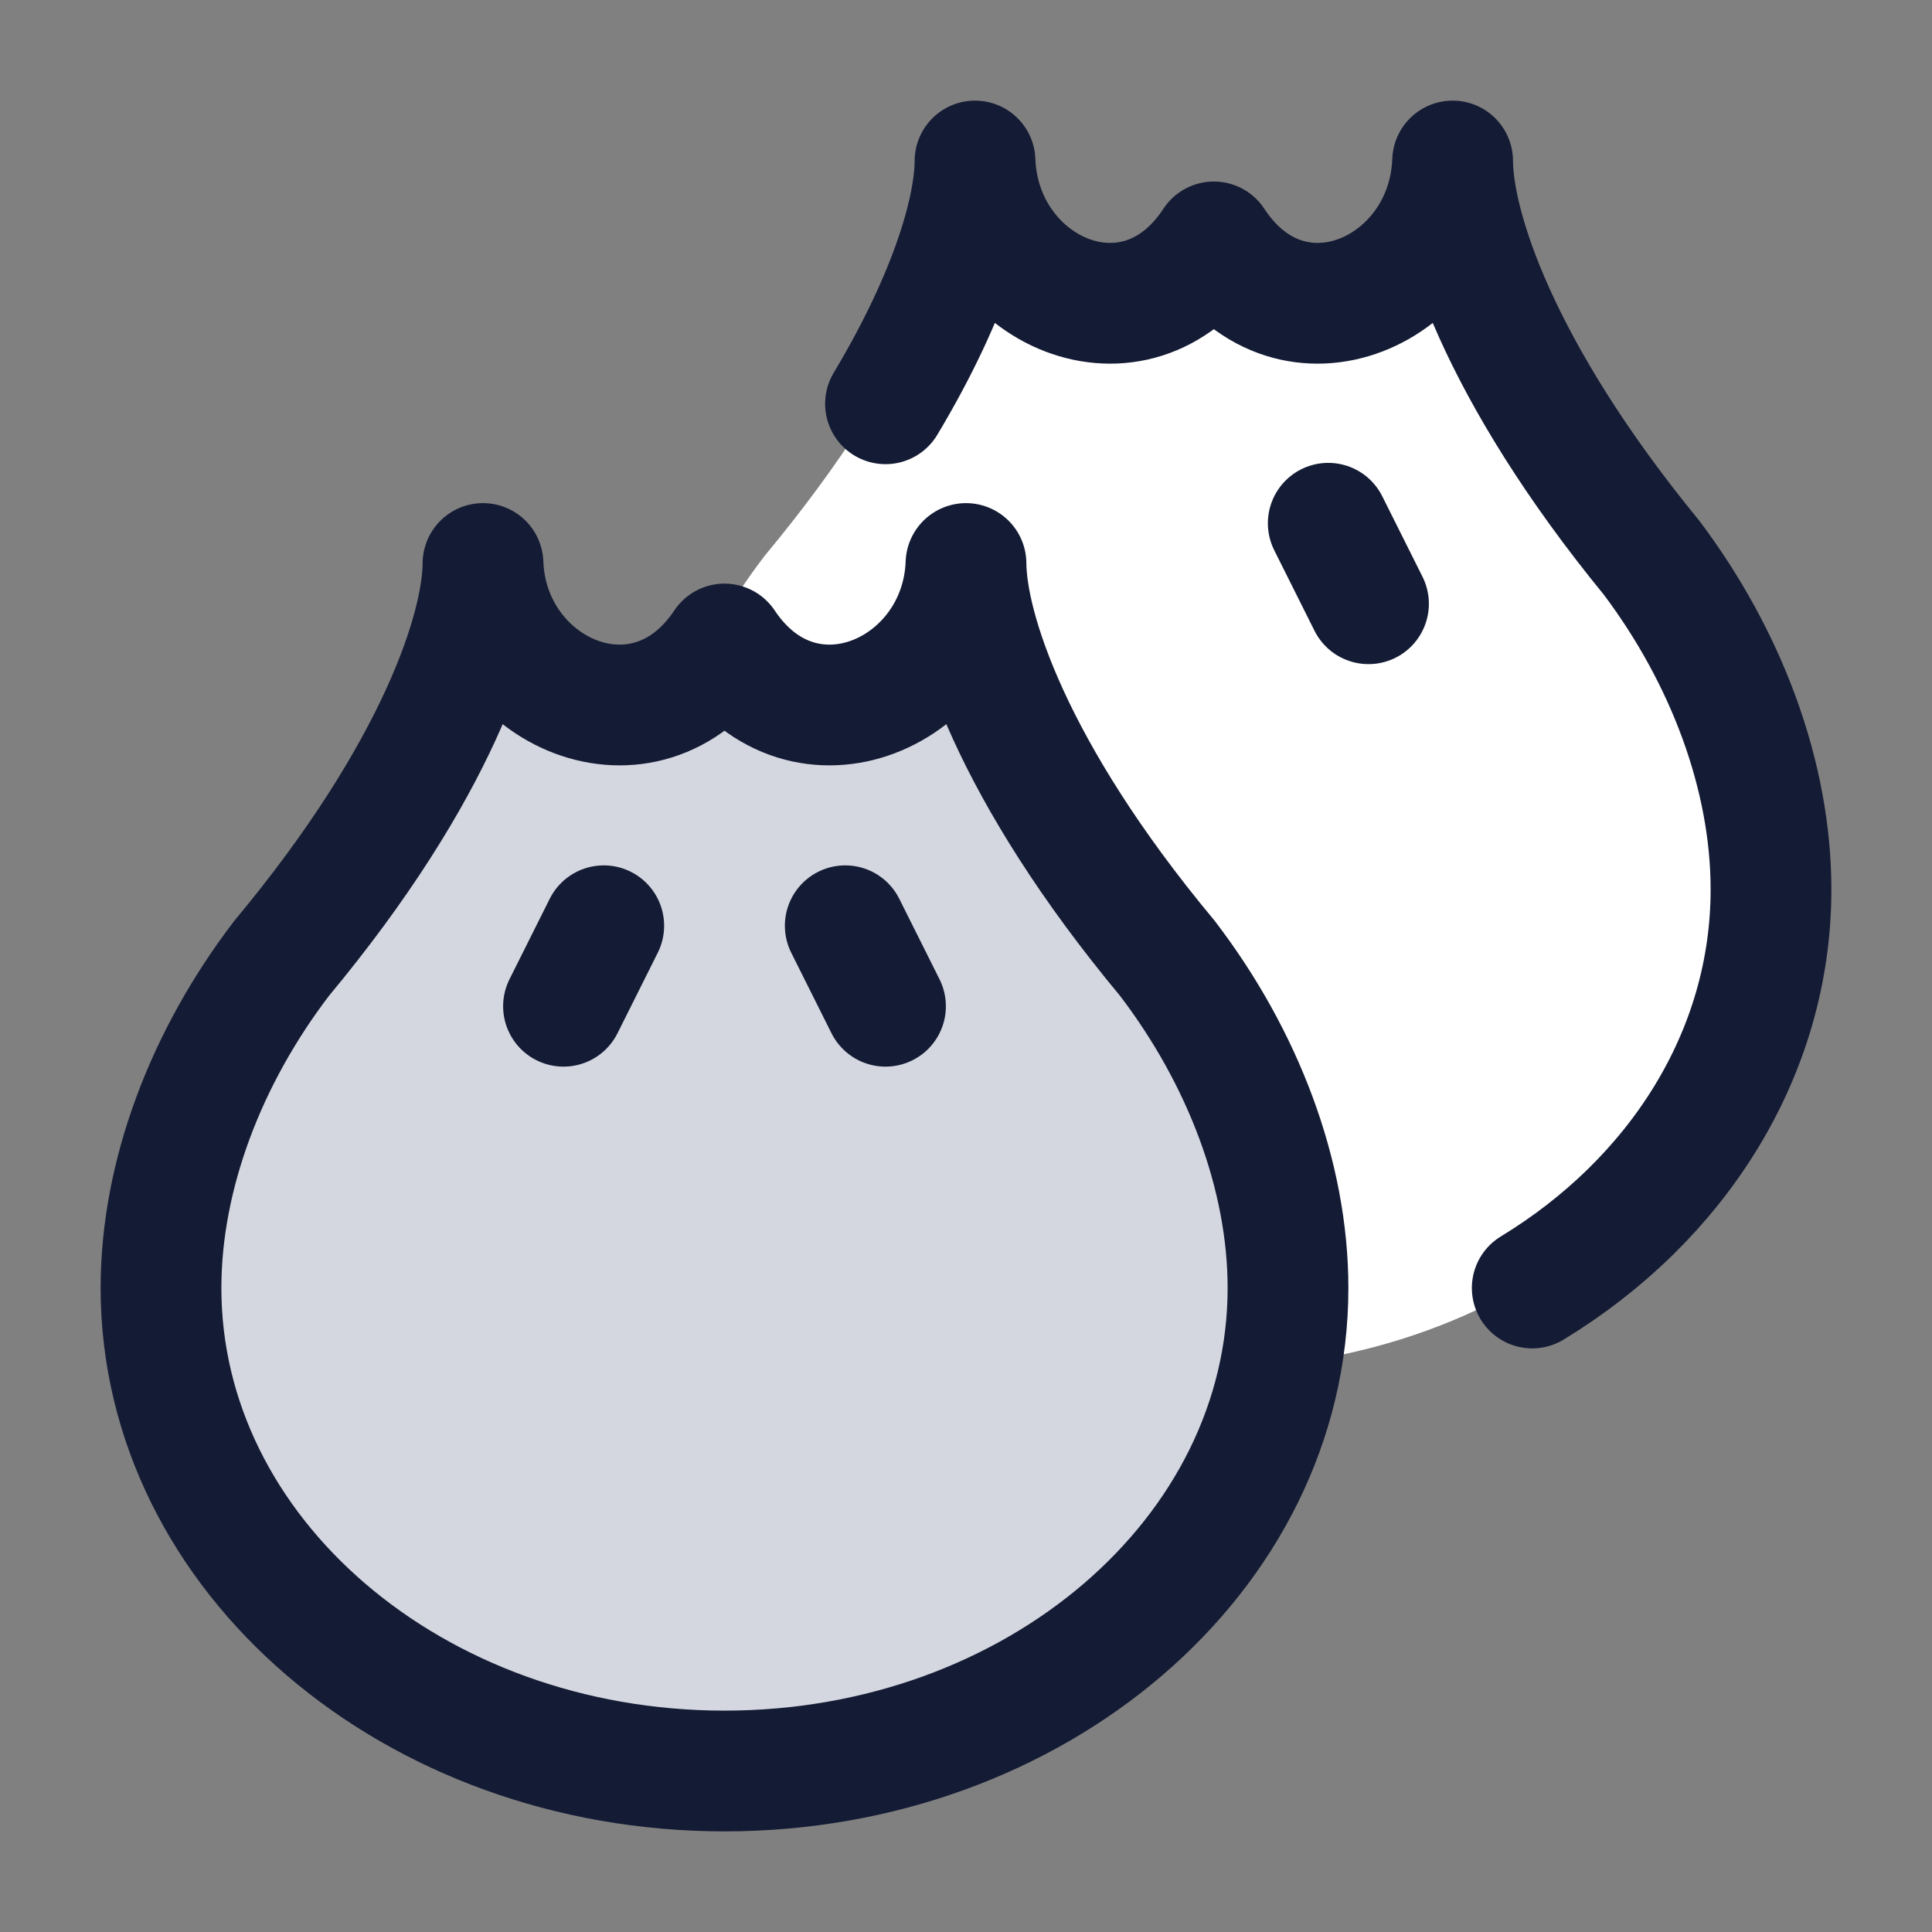 <svg width="24" height="24" viewBox="0 0 24 24" fill="none" xmlns="http://www.w3.org/2000/svg">
<rect x="0" y="0" width="24" height="24" fill="#808080" stroke="none"/>
<path d="M15 17C18.866 17 22 14.314 22 11C22 9.599 21.439 8.13 20.5 6.903C18.562 4.575 18.003 2.802 18 2C17.941 3.607 15.985 4.477 15 3C14.015 4.477 12.059 3.607 12 2C11.996 2.802 11.438 4.575 9.5 6.903C8.561 8.13 8 9.599 8 11C8 14.314 11.134 17 15 17Z" fill="white"/>
<path d="M9 22C12.866 22 16 19.314 16 16C16 14.598 15.439 13.13 14.5 11.903C12.562 9.575 12.004 7.802 12 7C11.941 8.607 9.985 9.477 9 8C8.015 9.477 6.059 8.607 6 7C5.997 7.802 5.438 9.575 3.5 11.903C2.561 13.13 2 14.598 2 16C2 19.314 5.134 22 9 22Z" fill="#D4D7E0"/>
<path d="M7.5 11.5L7 12.5M10.5 11.5L11 12.5" stroke="#141B34" stroke-width="1.5" stroke-linecap="round" stroke-linejoin="round"/>
<path d="M16.5 6.5L17 7.5" stroke="#141B34" stroke-width="1.5" stroke-linecap="round" stroke-linejoin="round"/>
<path d="M9 22C12.866 22 16 19.314 16 16C16 14.598 15.439 13.13 14.5 11.903C12.562 9.575 12.004 7.802 12 7C11.941 8.607 9.985 9.477 9 8C8.015 9.477 6.059 8.607 6 7C5.997 7.802 5.438 9.575 3.5 11.903C2.561 13.13 2 14.598 2 16C2 19.314 5.134 22 9 22Z" stroke="#141B34" stroke-width="1.5" stroke-linejoin="round"/>
<path d="M11 5.016C11.834 3.623 12.11 2.569 12.112 2C12.171 3.616 14.105 4.491 15.079 3.005C16.052 4.491 17.987 3.616 18.045 2C18.048 2.807 18.601 4.589 20.517 6.929C21.446 8.164 22 9.64 22 11.049C22 13.099 20.827 14.91 19.034 16" stroke="#141B34" stroke-width="1.5" stroke-linecap="round" stroke-linejoin="round"/>
</svg>

